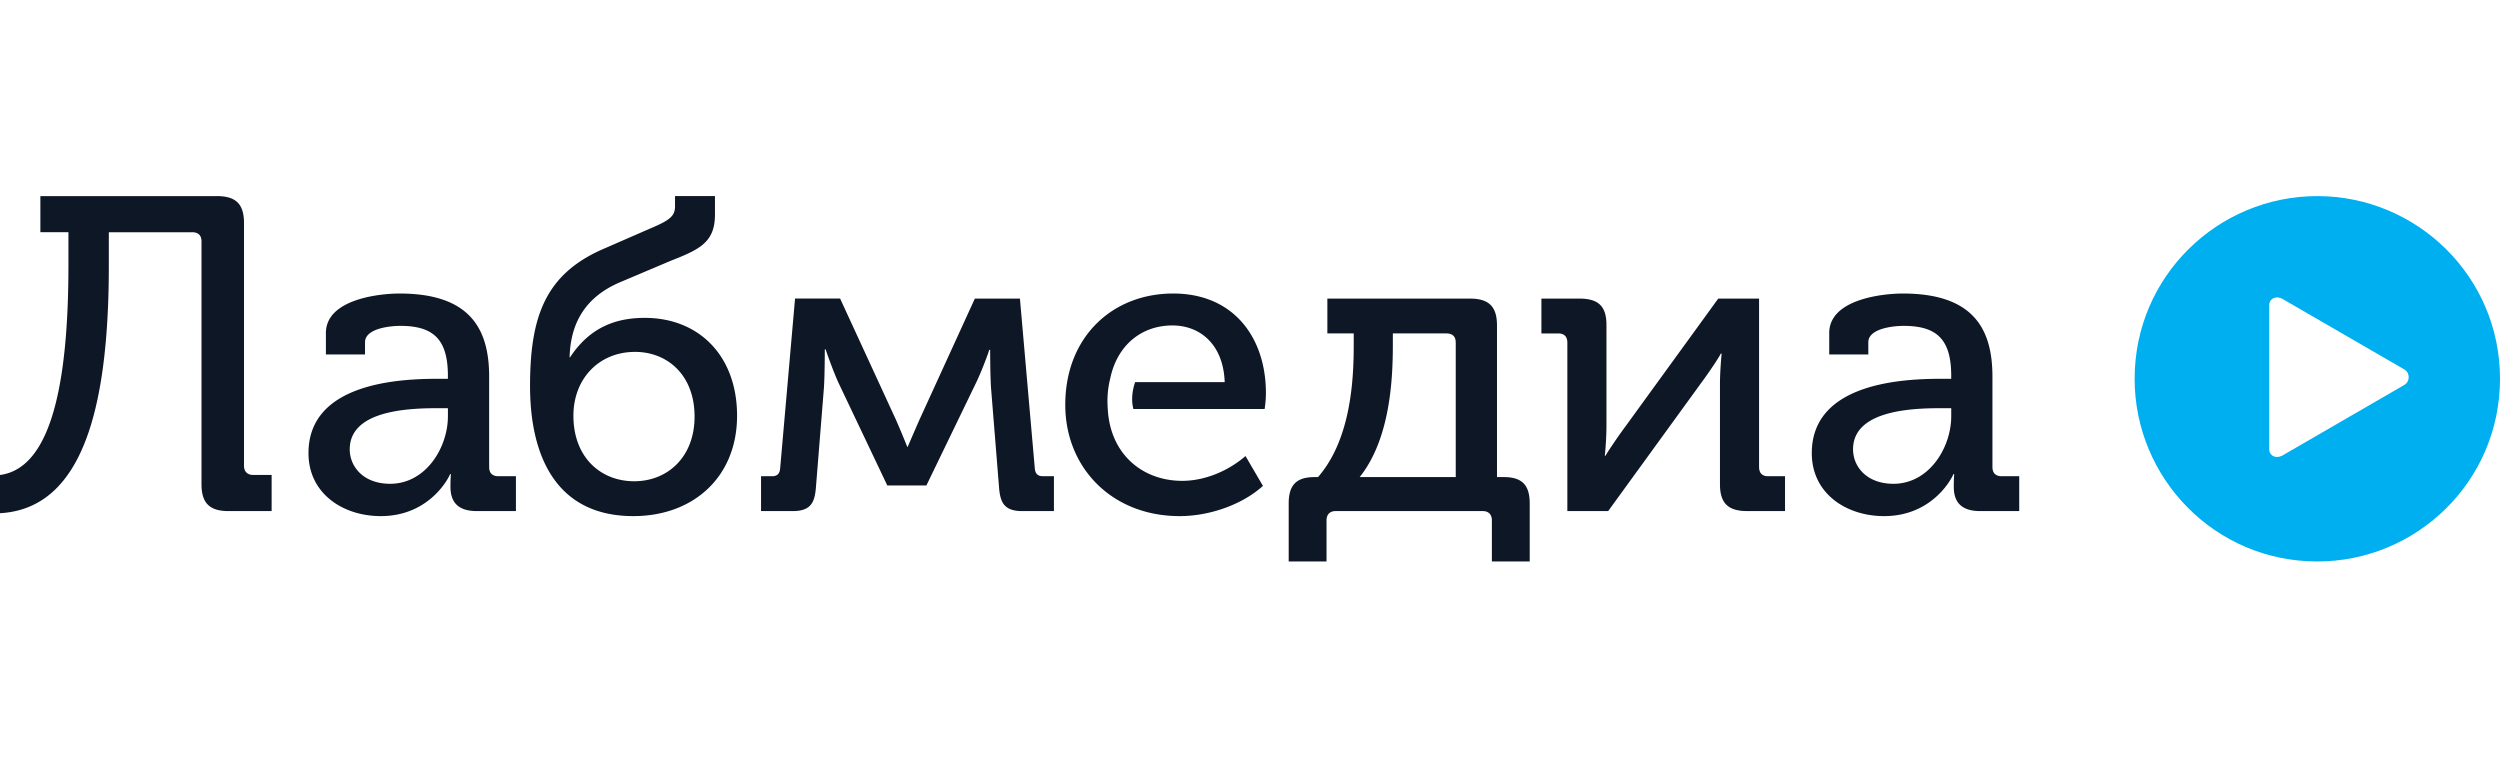 <svg xmlns="http://www.w3.org/2000/svg" width="132" height="40" fill="none" viewBox="0 0 132 40">
    <path fill="#0E1726" d="M77.605 15.765c1.01 0 1.436.421 1.436 1.419v8.006h.36c.987 0 1.368.443 1.368 1.396v3.06h-1.998v-2.173c0-.31-.18-.487-.471-.487h-7.788c-.292 0-.47.177-.471.487v2.174h-1.998v-3.06c0-.954.382-1.397 1.37-1.397h.179c1.818-2.085 1.885-5.434 1.885-7.075v-.51h-1.392v-1.84h7.52Zm-56.514-.267c3.748 0 4.736 1.886 4.736 4.392v4.767c0 .333.18.488.493.488h.921v1.84h-2.065c-1.01 0-1.392-.488-1.392-1.286 0-.39.022-.653.023-.665h-.045c.022 0-.965 2.217-3.659 2.217-1.975 0-3.815-1.175-3.815-3.326 0-3.77 4.96-3.925 6.868-3.925h.493v-.155c0-1.93-.763-2.639-2.513-2.639-.54 0-1.863.134-1.863.866v.642h-2.065v-1.13c0-1.797 2.85-2.086 3.883-2.086ZM37.75 11.33c0 1.463-.808 1.84-2.334 2.439l-2.67 1.13c-1.931.821-2.627 2.263-2.672 3.97h.023c1.077-1.64 2.491-2.085 3.95-2.085 2.85 0 4.87 1.997 4.87 5.167 0 3.238-2.312 5.3-5.477 5.3-4.062 0-5.454-3.149-5.454-6.874 0-3.659.809-5.898 3.86-7.228l2.493-1.087c1.055-.444 1.302-.666 1.302-1.176v-.532h2.109v.976Zm24.197 4.168c3.21 0 4.893 2.351 4.893 5.256 0 .266-.023.555-.068.843h-6.93a2.17 2.17 0 0 1-.064-.476c-.005-.335.055-.65.156-.943h4.73c-.068-1.974-1.28-2.994-2.762-2.994-1.625 0-2.913 1.035-3.283 2.803a4.918 4.918 0 0 0-.127 1.61h-.002c.135 2.44 1.886 3.792 3.929 3.792 1.212 0 2.446-.533 3.344-1.309l.92 1.575c-1.1.997-2.828 1.596-4.399 1.596-3.569 0-6.038-2.55-6.038-5.876 0-3.57 2.47-5.877 5.701-5.877Zm38.519 0c3.748 0 4.735 1.886 4.735 4.392v4.767c0 .333.18.488.494.488h.92v1.84h-2.064c-1.01 0-1.392-.487-1.392-1.286 0-.39.022-.653.023-.665h-.045c.007.034-.987 2.217-3.66 2.217-1.974 0-3.815-1.175-3.815-3.326 0-3.77 4.96-3.925 6.868-3.925h.494v-.155c0-1.93-.763-2.639-2.513-2.639-.539 0-1.864.134-1.864.866v.642h-2.064v-1.13c0-1.797 2.85-2.086 3.883-2.086Zm-89.019-5.144c1.01 0 1.436.421 1.436 1.419V24.59c0 .31.18.488.494.488h.965v1.908h-2.267c-1.01 0-1.436-.422-1.436-1.42V12.749c0-.332-.18-.487-.494-.487H5.746v1.752c0 7.495-1.37 12.839-5.746 13.083v-2.018c2.67-.354 3.613-4.723 3.613-11.088v-1.73H2.132v-1.906h9.315ZM47.32 22.195c.292.666.583 1.398.583 1.398h.023s.315-.732.606-1.398l2.94-6.43h2.38l.785 8.959c.022.288.157.42.426.42h.584v1.842h-1.66c-.943 0-1.168-.422-1.235-1.22l-.427-5.3c-.045-.687-.045-1.996-.045-1.996h-.045s-.269.82-.672 1.686l-2.65 5.477h-2.064l-2.604-5.477a22.377 22.377 0 0 1-.651-1.708h-.045c0 .028 0 1.338-.045 2.018l-.426 5.3c-.067.798-.292 1.22-1.234 1.22h-1.661v-1.841h.584c.269 0 .403-.133.425-.421l.786-8.96h2.38l2.962 6.431Zm36.065-6.43c1.01 0 1.436.4 1.436 1.397v5.344c0 .598-.067 1.439-.09 1.552h.045c.09-.179.674-1.042 1.055-1.552l4.893-6.741h2.155v8.892c0 .333.18.488.47.488h.9v1.84h-1.999c-1.01 0-1.436-.42-1.436-1.418v-5.323c0-.554.067-1.396.09-1.574h-.046c-.09.2-.673 1.065-1.054 1.574l-4.893 6.742h-2.155v-8.893c0-.332-.18-.487-.47-.487h-.9v-1.841h1.999Zm-60.318 5.788c-1.638 0-4.601.155-4.601 2.173 0 .909.719 1.818 2.133 1.818 1.885 0 3.051-1.907 3.051-3.57v-.421h-.583Zm79.374 0c-1.638 0-4.6.155-4.6 2.173 0 .909.718 1.818 2.132 1.818 1.885 0 3.052-1.907 3.052-3.57v-.421h-.584ZM33.53 18.58c-1.907 0-3.254 1.42-3.254 3.37 0 2.196 1.436 3.46 3.21 3.46 1.75 0 3.187-1.264 3.187-3.415 0-2.195-1.437-3.415-3.143-3.415Zm40.012-.488c0 1.552-.045 4.968-1.751 7.097h5.072v-7.097c0-.332-.179-.487-.493-.487h-2.828v.487Z"/>
    <path fill="#00AFF0" d="M122.354 10.354c-5.246 0-9.646 4.23-9.646 9.646 0 5.246 4.23 9.646 9.646 9.646 5.246 0 9.646-4.23 9.646-9.646 0-5.415-4.4-9.646-9.646-9.646Zm4.569 9.985-6.431 3.723c-.338.169-.677 0-.677-.339v-7.615c0-.339.339-.508.677-.339l6.431 3.723c.339.17.339.677 0 .846Z"/>
</svg>
